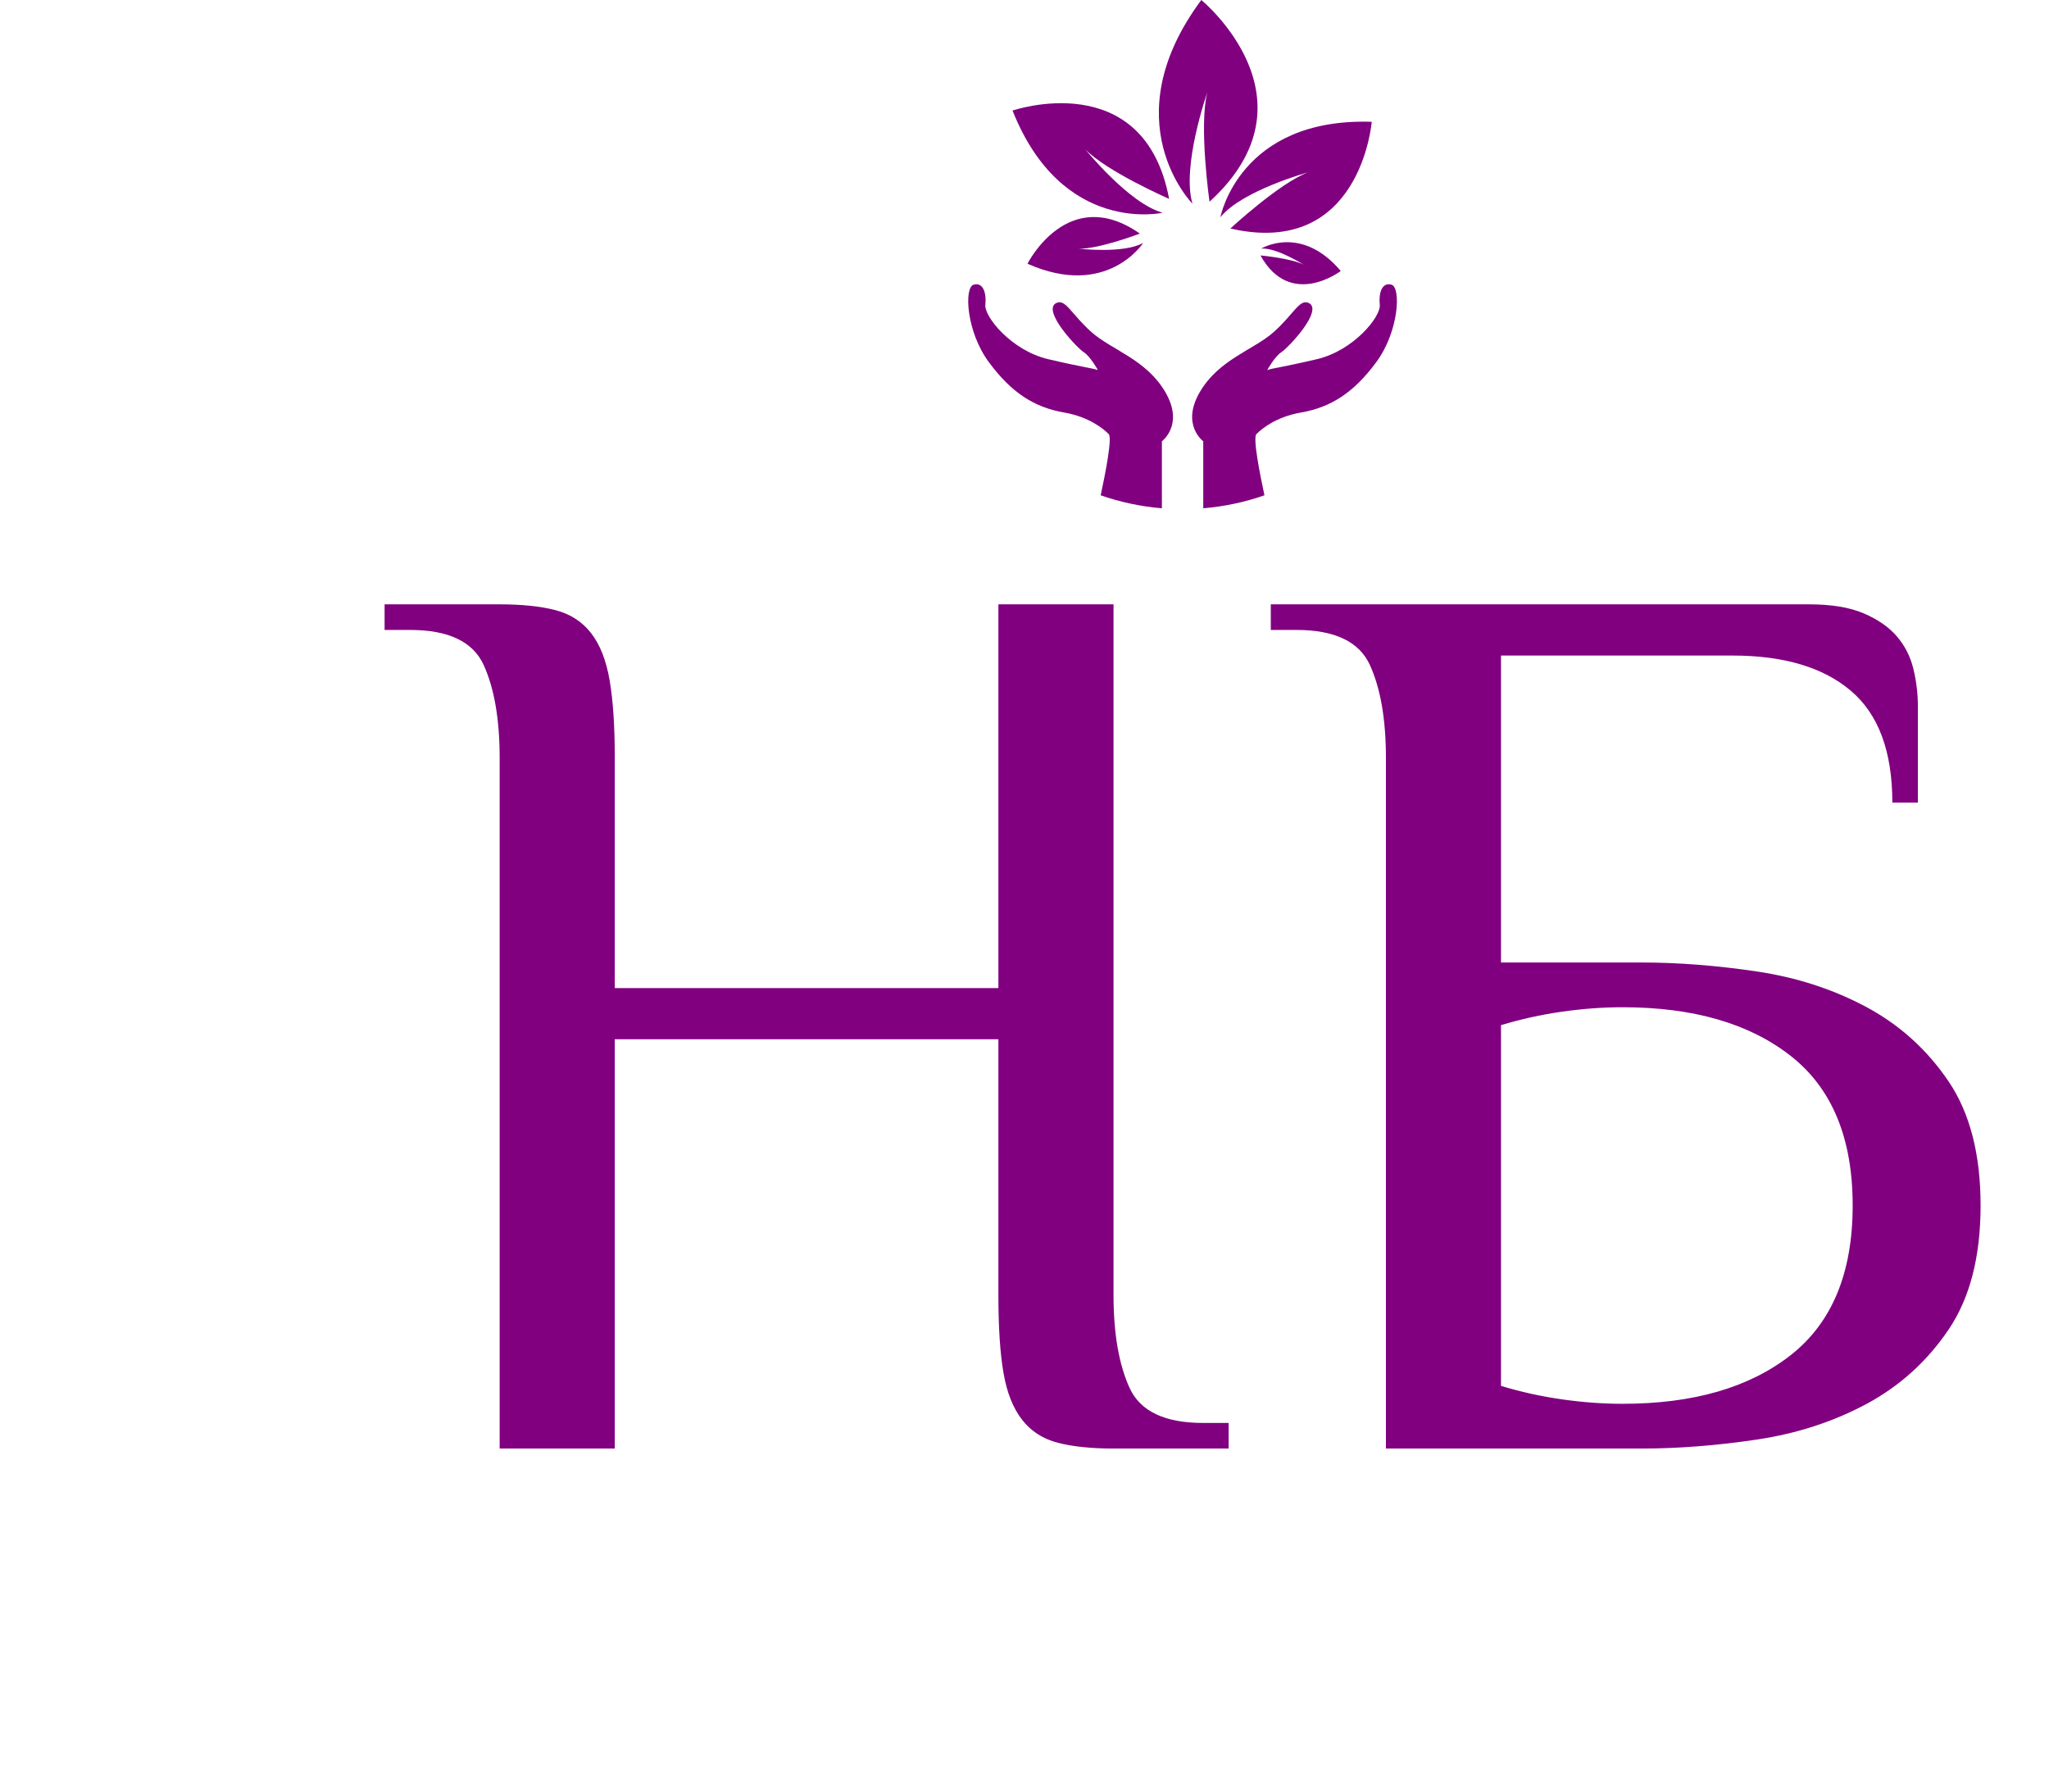 <svg xmlns="http://www.w3.org/2000/svg" viewBox="0 0 200 280" version="1.1" xmlns:xlink="http://www.w3.org/1999/xlink" xmlns:svgjs="http://svgjs.com/svgjs" 
height="56.323" width="64.41"><defs id="SvgjsDefs9758"></defs><g id="SvgjsG9759" rel="mainfill" name="main_text" 
xmlns:name="main_text" transform="translate(-3.199,-13.677)" fill="#ffffff">
<path d="M117.11 216.02Q117.11 225.01 119.61 230.51Q122.11 236.00 131.10 236.00L135.10 236.00L135.10 240L117.11 240Q111.91 240 108.42 239.10Q104.92 238.20 102.82 235.50Q100.72 232.81 99.92 228.21Q99.12 223.61 99.12 216.02L99.12 176.05L39.17 176.05L39.17 240L21.18 240L21.18 132.08Q21.18 123.09 18.69 117.59Q16.19 112.10 7.19 112.10L3.20 112.10L3.20 108.10L21.18 108.10Q26.38 108.10 29.88 109.00Q33.37 109.90 35.47 112.60Q37.57 115.30 38.37 119.99Q39.17 124.69 39.17 132.08L39.17 168.06L99.12 168.06L99.12 108.10L117.11 108.10L117.11 216.02ZM232.62 202.03Q232.62 186.24 222.93 178.65Q213.24 171.05 196.65 171.05Q192.05 171.05 187.16 171.75Q182.26 172.45 177.66 173.85L177.66 230.21Q182.26 231.61 187.16 232.31Q192.05 233.01 196.65 233.01Q213.24 233.01 222.93 225.41Q232.62 217.82 232.62 202.03M225.83 108.10Q231.02 108.10 234.32 109.50Q237.62 110.90 239.52 113.10Q241.41 115.30 242.11 118.19Q242.81 121.09 242.81 124.09L242.81 139.08L238.82 139.08Q238.82 127.09 232.32 121.59Q225.83 116.10 213.84 116.10L177.66 116.10L177.66 164.06L199.65 164.06Q208.24 164.06 217.63 165.46Q227.03 166.86 234.82 171.05Q242.61 175.25 247.61 182.64Q252.61 190.04 252.61 202.03Q252.61 214.02 247.61 221.41Q242.61 228.81 234.82 233.01Q227.03 237.20 217.63 238.60Q208.24 240 199.65 240L159.68 240L159.68 132.08Q159.68 123.09 157.18 117.59Q154.68 112.10 145.69 112.10L141.69 112.10L141.69 108.10L225.83 108.10Z" 
fill="#ffffff" style="fill: rgb(128, 0, 128);"></path></g><g id="SvgjsG9760" rel="mainfill" name="symbol" xmlns:name="symbol_mainfill" transform="translate(81.3,-3.693) scale(0.868)" 
fill="#ffffff"><g fill="#ffffff"><path d="M33.584,64.018c-3.619-3.229-4.648-6.004-6.289-5.232c-2.729,1.28,3.674,8.07,4.898,8.85s2.561,3.229,2.561,3.229   c-1.17-0.39-2.227-0.392-8.906-1.948c-6.68-1.561-11.578-7.682-11.355-9.798c0.223-2.115-0.389-4.118-2.115-3.618   c-1.725,0.502-1.337,8.404,2.729,13.916c4.063,5.512,8.18,8.158,13.563,9.09c4.501,0.78,7.086,2.935,8.031,3.88   c0.68,0.676-0.638,7.304-1.443,11.024c3.495,1.222,7.188,2.019,11.02,2.335V83.683c0,0,4.063-2.966,0.611-8.867   C43.436,68.916,37.204,67.246,33.584,64.018z" 
fill="#ffffff" style="fill: rgb(128, 0, 128);"></path>
<path d="M87.623,55.5c-1.728-0.5-2.339,1.503-2.116,3.618c0.223,2.116-4.675,8.237-11.354,9.798   c-6.681,1.557-7.737,1.559-8.907,1.948c0,0,1.336-2.45,2.562-3.229c1.224-0.779,7.627-7.569,4.899-8.85   c-1.642-0.771-2.672,2.003-6.29,5.232c-3.618,3.229-9.852,4.898-13.303,10.798c-3.451,5.901,0.612,8.867,0.612,8.867v12.063   c3.829-0.316,7.522-1.113,11.017-2.335c-0.803-3.721-2.121-10.349-1.443-11.024c0.946-0.945,3.531-3.1,8.031-3.88   c5.384-0.932,9.501-3.578,13.563-9.09C88.957,63.904,89.348,56.002,87.623,55.5z" 
fill="#ffffff" style="fill: rgb(128, 0, 128);"></path><path d="M54.462,20.871c-1.555,6.006,0.392,19.695,0.392,19.695c20.28-18.514-1.479-36.312-1.479-36.312   C37.167,26.1,51.786,40.928,51.786,40.928C49.783,34.174,54.462,20.871,54.462,20.871z"
 fill="#ffffff" style="fill: rgb(128, 0, 128);"></path><path d="M46.417,42.547c-6.055-1.647-13.936-11.426-13.936-11.426c3.819,3.992,15.1,8.934,15.1,8.934   C43.065,16.02,19.389,24.156,19.389,24.156C28.334,46.667,46.417,42.547,46.417,42.547z" 
 fill="#ffffff" style="fill: rgb(128, 0, 128);"></path><path d="M22.083,51.727c14.334,6.354,20.826-3.743,20.826-3.743c-3.545,1.98-11.619,1.031-11.619,1.031   c3.574,0.115,11.027-2.712,11.027-2.712C29.34,37.239,22.083,51.727,22.083,51.727z" 
fill="#ffffff" style="fill: rgb(128, 0, 128);"></path>
<path d="M78.477,53.035c-7.099-8.424-14.307-4.043-14.307-4.043c2.85-0.161,7.657,2.924,7.657,2.924   c-2.223-1.174-7.801-1.682-7.801-1.682C69.434,59.953,78.477,53.035,78.477,53.035z"
 fill="#ffffff" style="fill: rgb(128, 0, 128);"></path><path d="M56.813,43.359c3.865-4.816,15.806-8.094,15.806-8.094c-5.11,1.883-14.011,10.123-14.011,10.123   c23.489,5.379,25.45-19.209,25.45-19.209C60.202,25.402,56.813,43.359,56.813,43.359z" 
fill="#ffffff" style="fill: rgb(128, 0, 128);"></path></g></g></svg>